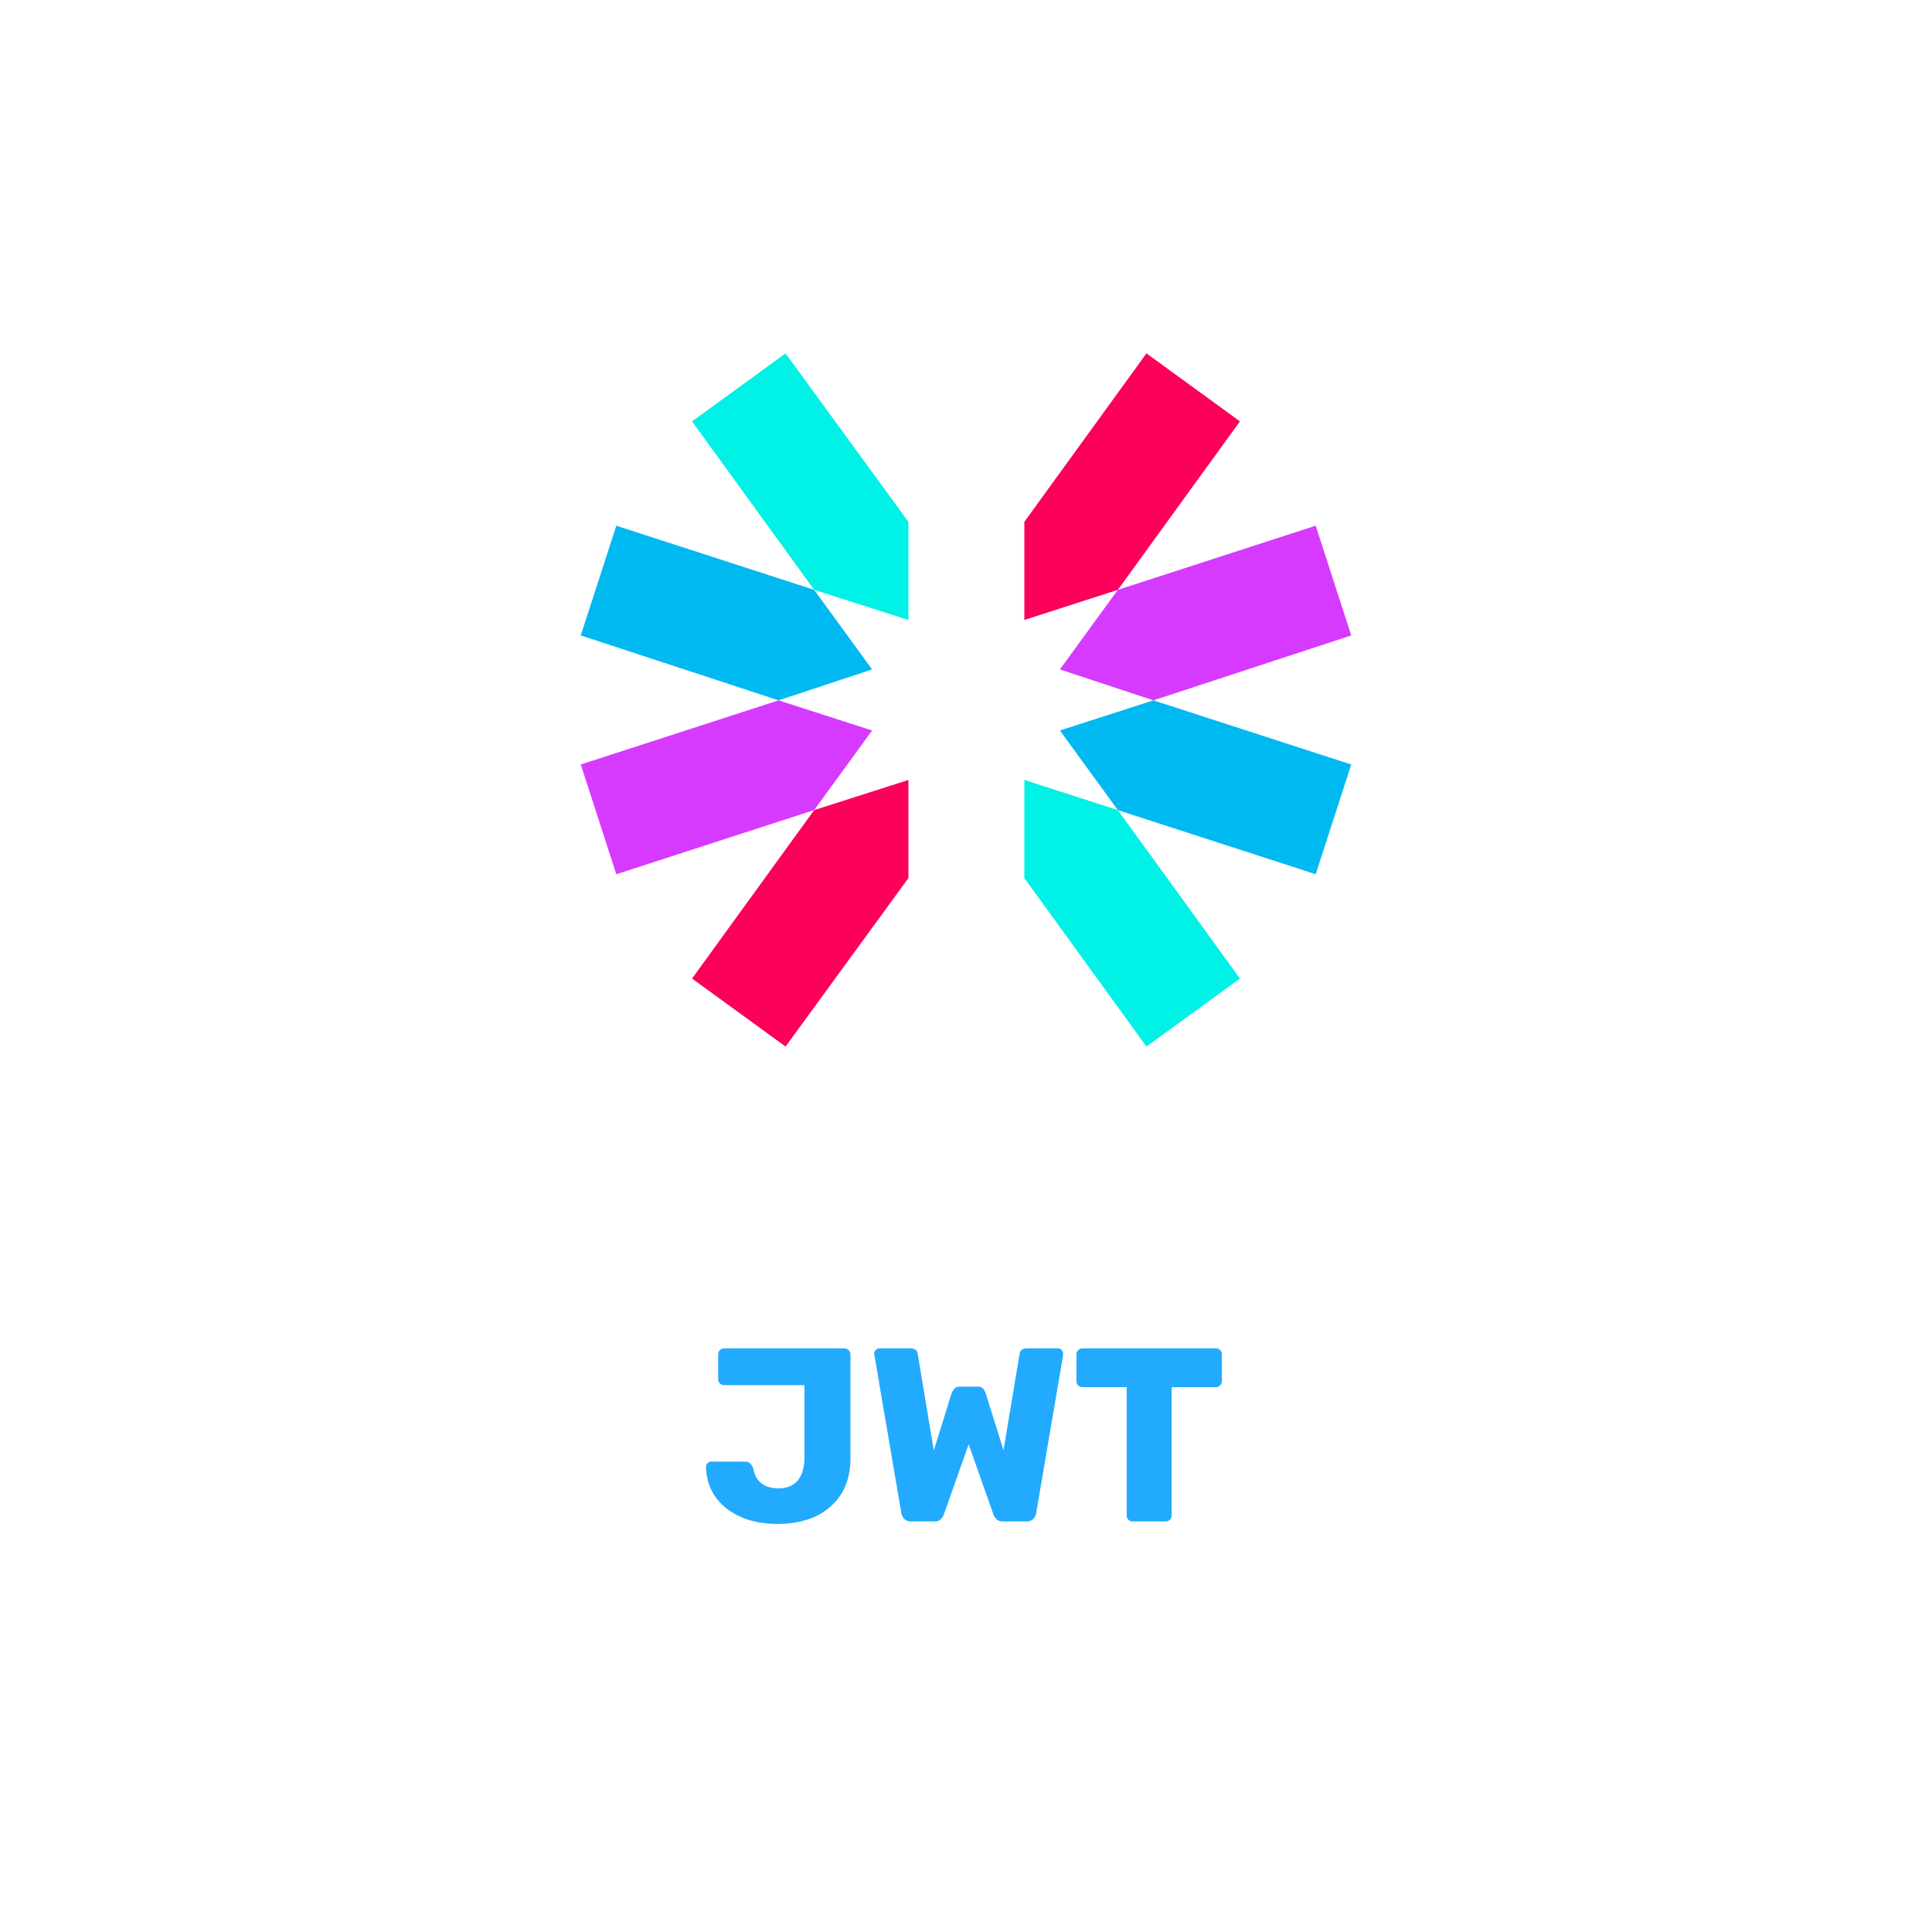 <svg xmlns="http://www.w3.org/2000/svg" width="80" height="80" fill="none"><g filter="url(#a)"><rect width="64" height="64" x="8" y="6" fill="none" rx="5"/><g fill-rule="evenodd" clip-path="url(#b)" clip-rule="evenodd"><path fill="#fff" d="M42.416 19.608 42.384 11h-4.8l.032 8.608 2.4 3.296 2.4-3.296Zm-4.8 14.752V43h4.8v-8.64l-2.4-3.296-2.4 3.296Z"/><path fill="#00F2E6" d="m42.416 34.36 5.056 6.976 3.872-2.816-5.056-6.976-3.872-1.248v4.064Zm-4.8-14.752-5.088-6.976-3.872 2.816 5.056 6.976 3.904 1.248v-4.064Z"/><path fill="#00B9F1" d="m33.712 22.424-8.192-2.656-1.472 4.544L32.24 27l3.872-1.28-2.4-3.296Zm10.176 5.824 2.4 3.296L54.48 34.2l1.472-4.544L47.76 27l-3.872 1.248Z"/><path fill="#D63AFF" d="m47.76 27 8.192-2.688-1.472-4.544-8.192 2.656-2.4 3.296L47.76 27Zm-15.52 0-8.192 2.656L25.52 34.2l8.192-2.656 2.4-3.296L32.24 27Z"/><path fill="#FB015B" d="m33.712 31.544-5.056 6.976 3.872 2.816 5.088-6.976v-4.064l-3.904 1.248Zm12.576-9.12 5.056-6.976-3.872-2.816-5.056 6.976v4.064l3.872-1.248Z"/></g><path fill="#2AF" d="M32.195 61.102c-.39 0-.761-.047-1.116-.143a3.028 3.028 0 0 1-.932-.45 2.263 2.263 0 0 1-.655-.738 2.316 2.316 0 0 1-.257-1.024c0-.061.021-.112.062-.153a.205.205 0 0 1 .164-.072h1.382c.096 0 .168.024.215.072.055.047.1.12.133.215.035.19.1.348.195.47a.933.933 0 0 0 .358.267c.15.054.318.082.502.082.341 0 .604-.11.789-.328.184-.225.276-.553.276-.983v-2.96h-3.318a.272.272 0 0 1-.184-.07.25.25 0 0 1-.072-.185v-1.014a.25.25 0 0 1 .072-.184.272.272 0 0 1 .184-.072h4.956a.25.25 0 0 1 .185.072.234.234 0 0 1 .082.184v4.28c0 .594-.13 1.096-.39 1.506a2.5 2.5 0 0 1-1.064.921c-.451.205-.973.307-1.567.307ZM37.724 61a.373.373 0 0 1-.277-.102.417.417 0 0 1-.123-.236l-1.116-6.543a.09.09 0 0 1-.01-.041v-.031c0-.055.02-.102.061-.143a.215.215 0 0 1 .154-.072h1.27c.19 0 .297.075.317.225l.666 4.004.737-2.365a.68.68 0 0 1 .102-.174c.048-.069.127-.103.236-.103h.737c.116 0 .198.034.246.103.048.061.079.12.092.174l.737 2.355.666-3.994c.02-.15.126-.225.317-.225h1.27c.062 0 .113.024.154.072.04.04.061.088.061.143v.072l-1.116 6.543a.417.417 0 0 1-.123.236.373.373 0 0 1-.276.102h-.973c-.116 0-.205-.03-.266-.092a.513.513 0 0 1-.123-.174l-1.034-2.929-1.035 2.929a.513.513 0 0 1-.123.174c-.054.061-.14.092-.255.092h-.973Zm9.186 0a.25.25 0 0 1-.185-.072.25.25 0 0 1-.071-.184V55.44H44.83a.25.25 0 0 1-.184-.072.273.273 0 0 1-.072-.184v-1.096a.25.25 0 0 1 .072-.184.25.25 0 0 1 .184-.072h5.51a.25.25 0 0 1 .184.072.25.25 0 0 1 .071.184v1.096c0 .068-.024.13-.071.184a.25.25 0 0 1-.185.072h-1.823v5.304a.25.25 0 0 1-.071.184.25.25 0 0 1-.185.072h-1.35Z"/></g><defs><clipPath id="b"><path fill="#fff" d="M24 11h32v32H24z"/></clipPath><filter id="a" width="80" height="80" x="0" y="0" color-interpolation-filters="sRGB" filterUnits="userSpaceOnUse"><feFlood flood-opacity="0" result="BackgroundImageFix"/><feColorMatrix in="SourceAlpha" result="hardAlpha" values="0 0 0 0 0 0 0 0 0 0 0 0 0 0 0 0 0 0 127 0"/><feOffset dy="2"/><feGaussianBlur stdDeviation="4"/><feColorMatrix values="0 0 0 0 0 0 0 0 0 0 0 0 0 0 0 0 0 0 0.75 0"/><feBlend in2="BackgroundImageFix" result="effect1_dropShadow_603_928"/><feBlend in="SourceGraphic" in2="effect1_dropShadow_603_928" result="shape"/></filter></defs></svg>